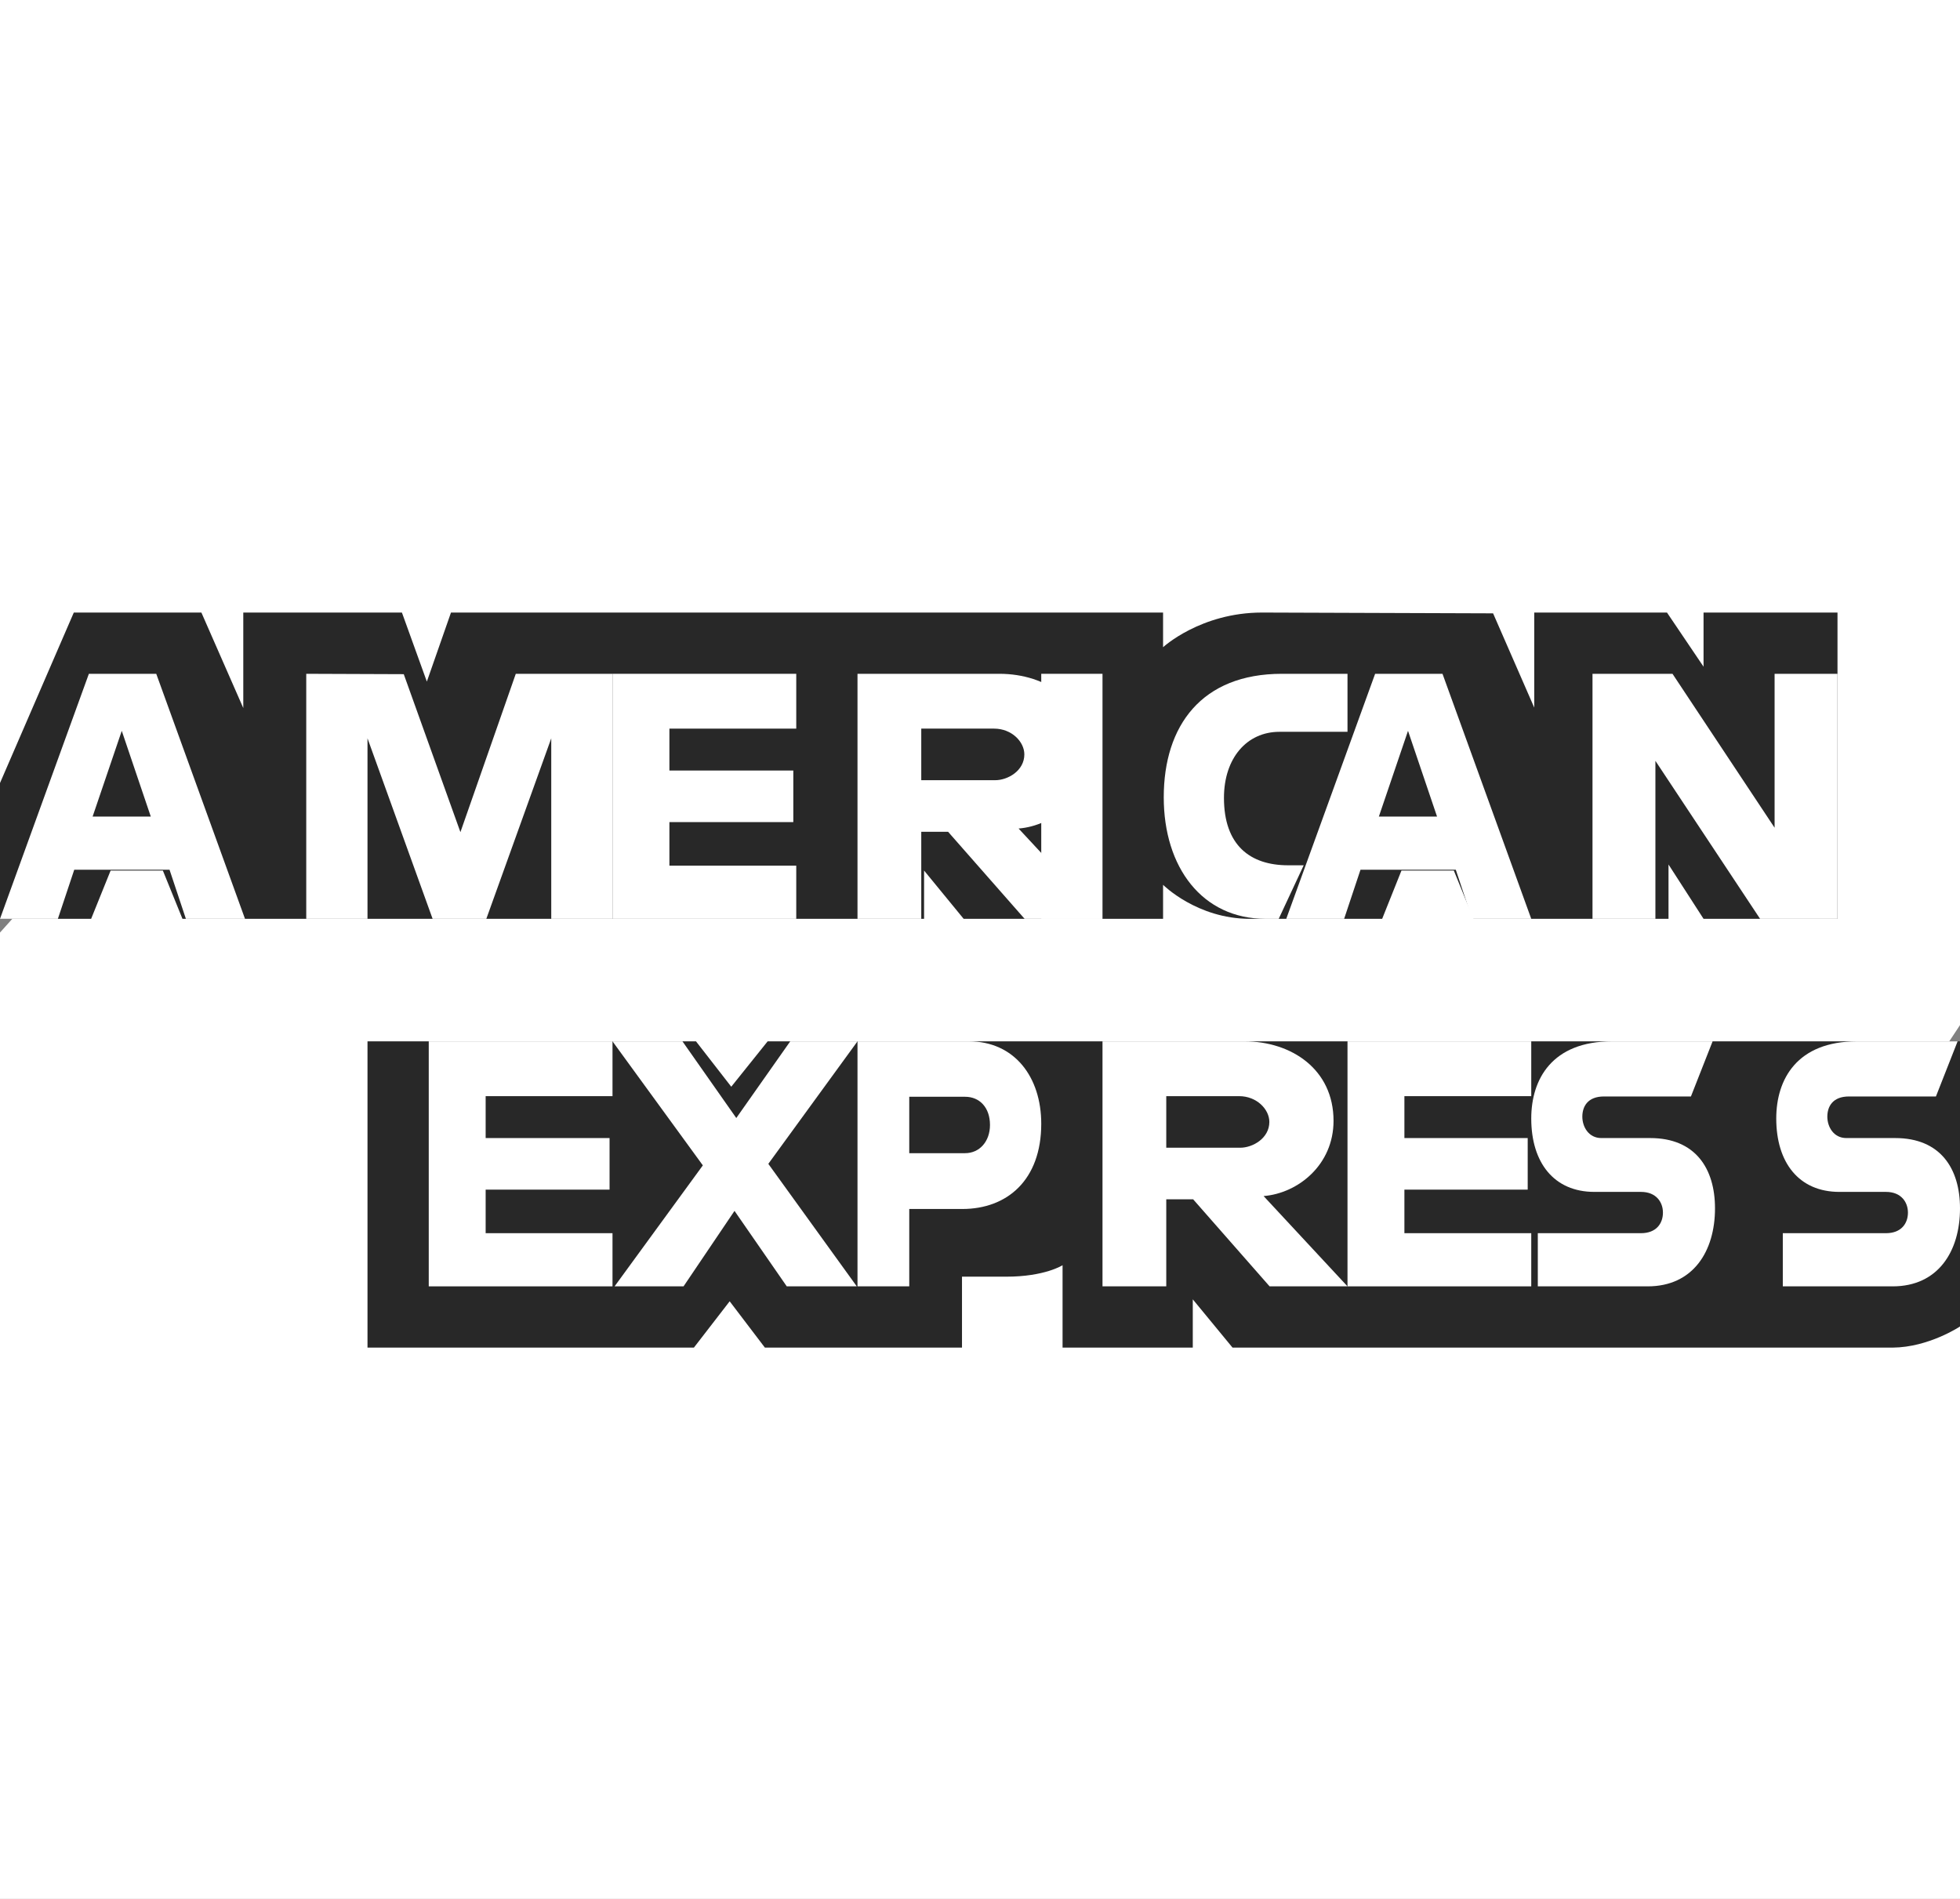 <svg width="32" height="31" viewBox="0 0 32 31" fill="none" xmlns="http://www.w3.org/2000/svg">
<rect x="0" y="0" width="32" height="31" fill="#808080" stroke="none"/>
<path d="M0 0H32V16.735L30.416 19.132L32 21.266V31H0V15.224L0.99 14.121L0 13.066V0Z" fill="white"/>
<path d="M6 22V17H11.363L11.939 17.741L12.533 17H32V21.655C32 21.655 31.491 21.995 30.902 22H20.123L19.474 21.212V22H17.348V20.655C17.348 20.655 17.058 20.842 16.43 20.842H15.706V22H12.488L11.913 21.244L11.329 22H6Z" fill="#282828"/>
<path d="M0 12.783L1.205 10H3.288L3.972 11.559V10H6.562L6.969 11.127L7.363 10H18.989V10.566C18.989 10.566 19.6 10 20.605 10L24.377 10.013L25.049 11.552V10H27.216L27.813 10.884V10H30V15H27.813L27.241 14.113V15H24.057L23.736 14.212H22.881L22.566 15H20.406C19.542 15 18.989 14.445 18.989 14.445V15H15.733L15.087 14.212V15H2.979L2.659 14.212H1.806L1.488 15H0V12.783Z" fill="#282828"/>
<path d="M1.451 11L0 15H0.945L1.212 14.199H2.768L3.035 15H4L2.551 11H1.451ZM1.988 11.931L2.462 13.331H1.512L1.988 11.931Z" fill="white"/>
<path d="M5 15V11L6.592 11.006L7.517 13.585L8.421 11H10V15H9V12.053L7.94 15H7.063L6 12.053V15H5Z" fill="white"/>
<path d="M10 15V11H13V11.895H10.929V12.579H12.952V13.421H10.929V14.132H13V15H10Z" fill="white"/>
<path d="M14 11V15H15.041V13.579H15.479L16.728 15H18L16.63 13.526C17.192 13.481 17.772 13.017 17.772 12.298C17.772 11.456 17.084 11 16.317 11H14ZM15.041 11.895H16.231C16.517 11.895 16.724 12.109 16.724 12.316C16.724 12.582 16.455 12.737 16.247 12.737H15.041V11.895Z" fill="white"/>
<path d="M18 15H17V11H18V15Z" fill="white"/>
<path d="M20.877 15H20.663C19.628 15 19 14.16 19 13.016C19 11.845 19.621 11 20.928 11H22V11.947H20.889C20.358 11.947 19.983 12.374 19.983 13.026C19.983 13.801 20.412 14.126 21.03 14.126H21.285L20.877 15Z" fill="white"/>
<path d="M22.451 11L21 15H21.945L22.212 14.199H23.768L24.035 15H25L23.551 11H22.451ZM22.988 11.931L23.462 13.331H22.512L22.988 11.931Z" fill="white"/>
<path d="M26 15V11H27.306L28.973 13.513V11H30V15H28.736L27.027 12.421V15H26Z" fill="white"/>
<path d="M7 21V17H10V17.895H7.929V18.579H9.952V19.421H7.929V20.132H10V21H7Z" fill="white"/>
<path d="M22 21V17H25V17.895H22.929V18.579H24.942V19.421H22.929V20.132H25V21H22Z" fill="white"/>
<path d="M10.034 21L11.475 19.025L10 17H11.142L12.021 18.252L12.902 17H14L12.544 19L13.988 21H12.845L11.992 19.768L11.16 21H10.034Z" fill="white"/>
<path d="M14 17V21H14.845V19.737H15.711C16.444 19.737 17 19.264 17 18.345C17 17.584 16.564 17 15.818 17H14ZM14.845 17.905H15.757C15.994 17.905 16.163 18.081 16.163 18.365C16.163 18.632 15.995 18.826 15.755 18.826H14.845V17.905Z" fill="white"/>
<path d="M18 17V21H19.041V19.579H19.48L20.728 21H22L20.63 19.526C21.192 19.481 21.772 19.017 21.772 18.298C21.772 17.456 21.084 17 20.317 17H18ZM19.041 17.895H20.231C20.517 17.895 20.724 18.109 20.724 18.316C20.724 18.581 20.455 18.737 20.247 18.737H19.041V17.895Z" fill="white"/>
<path d="M25.107 21V20.132H26.792C27.042 20.132 27.15 19.972 27.15 19.796C27.15 19.628 27.042 19.458 26.792 19.458H26.031C25.369 19.458 25 18.979 25 18.26C25 17.619 25.338 17 26.321 17H27.961L27.607 17.9H26.188C25.917 17.9 25.834 18.069 25.834 18.23C25.834 18.396 25.937 18.579 26.144 18.579H26.942C27.68 18.579 28 19.076 28 19.727C28 20.427 27.643 21 26.902 21H25.107Z" fill="white"/>
<path d="M29.107 21V20.132H30.792C31.042 20.132 31.15 19.972 31.15 19.796C31.15 19.628 31.042 19.458 30.792 19.458H30.031C29.369 19.458 29 18.979 29 18.26C29 17.619 29.338 17 30.321 17H31.961L31.607 17.9H30.188C29.917 17.9 29.834 18.069 29.834 18.23C29.834 18.396 29.937 18.579 30.144 18.579H30.942C31.68 18.579 32 19.076 32 19.727C32 20.427 31.643 21 30.902 21H29.107Z" fill="white"/>
</svg>

